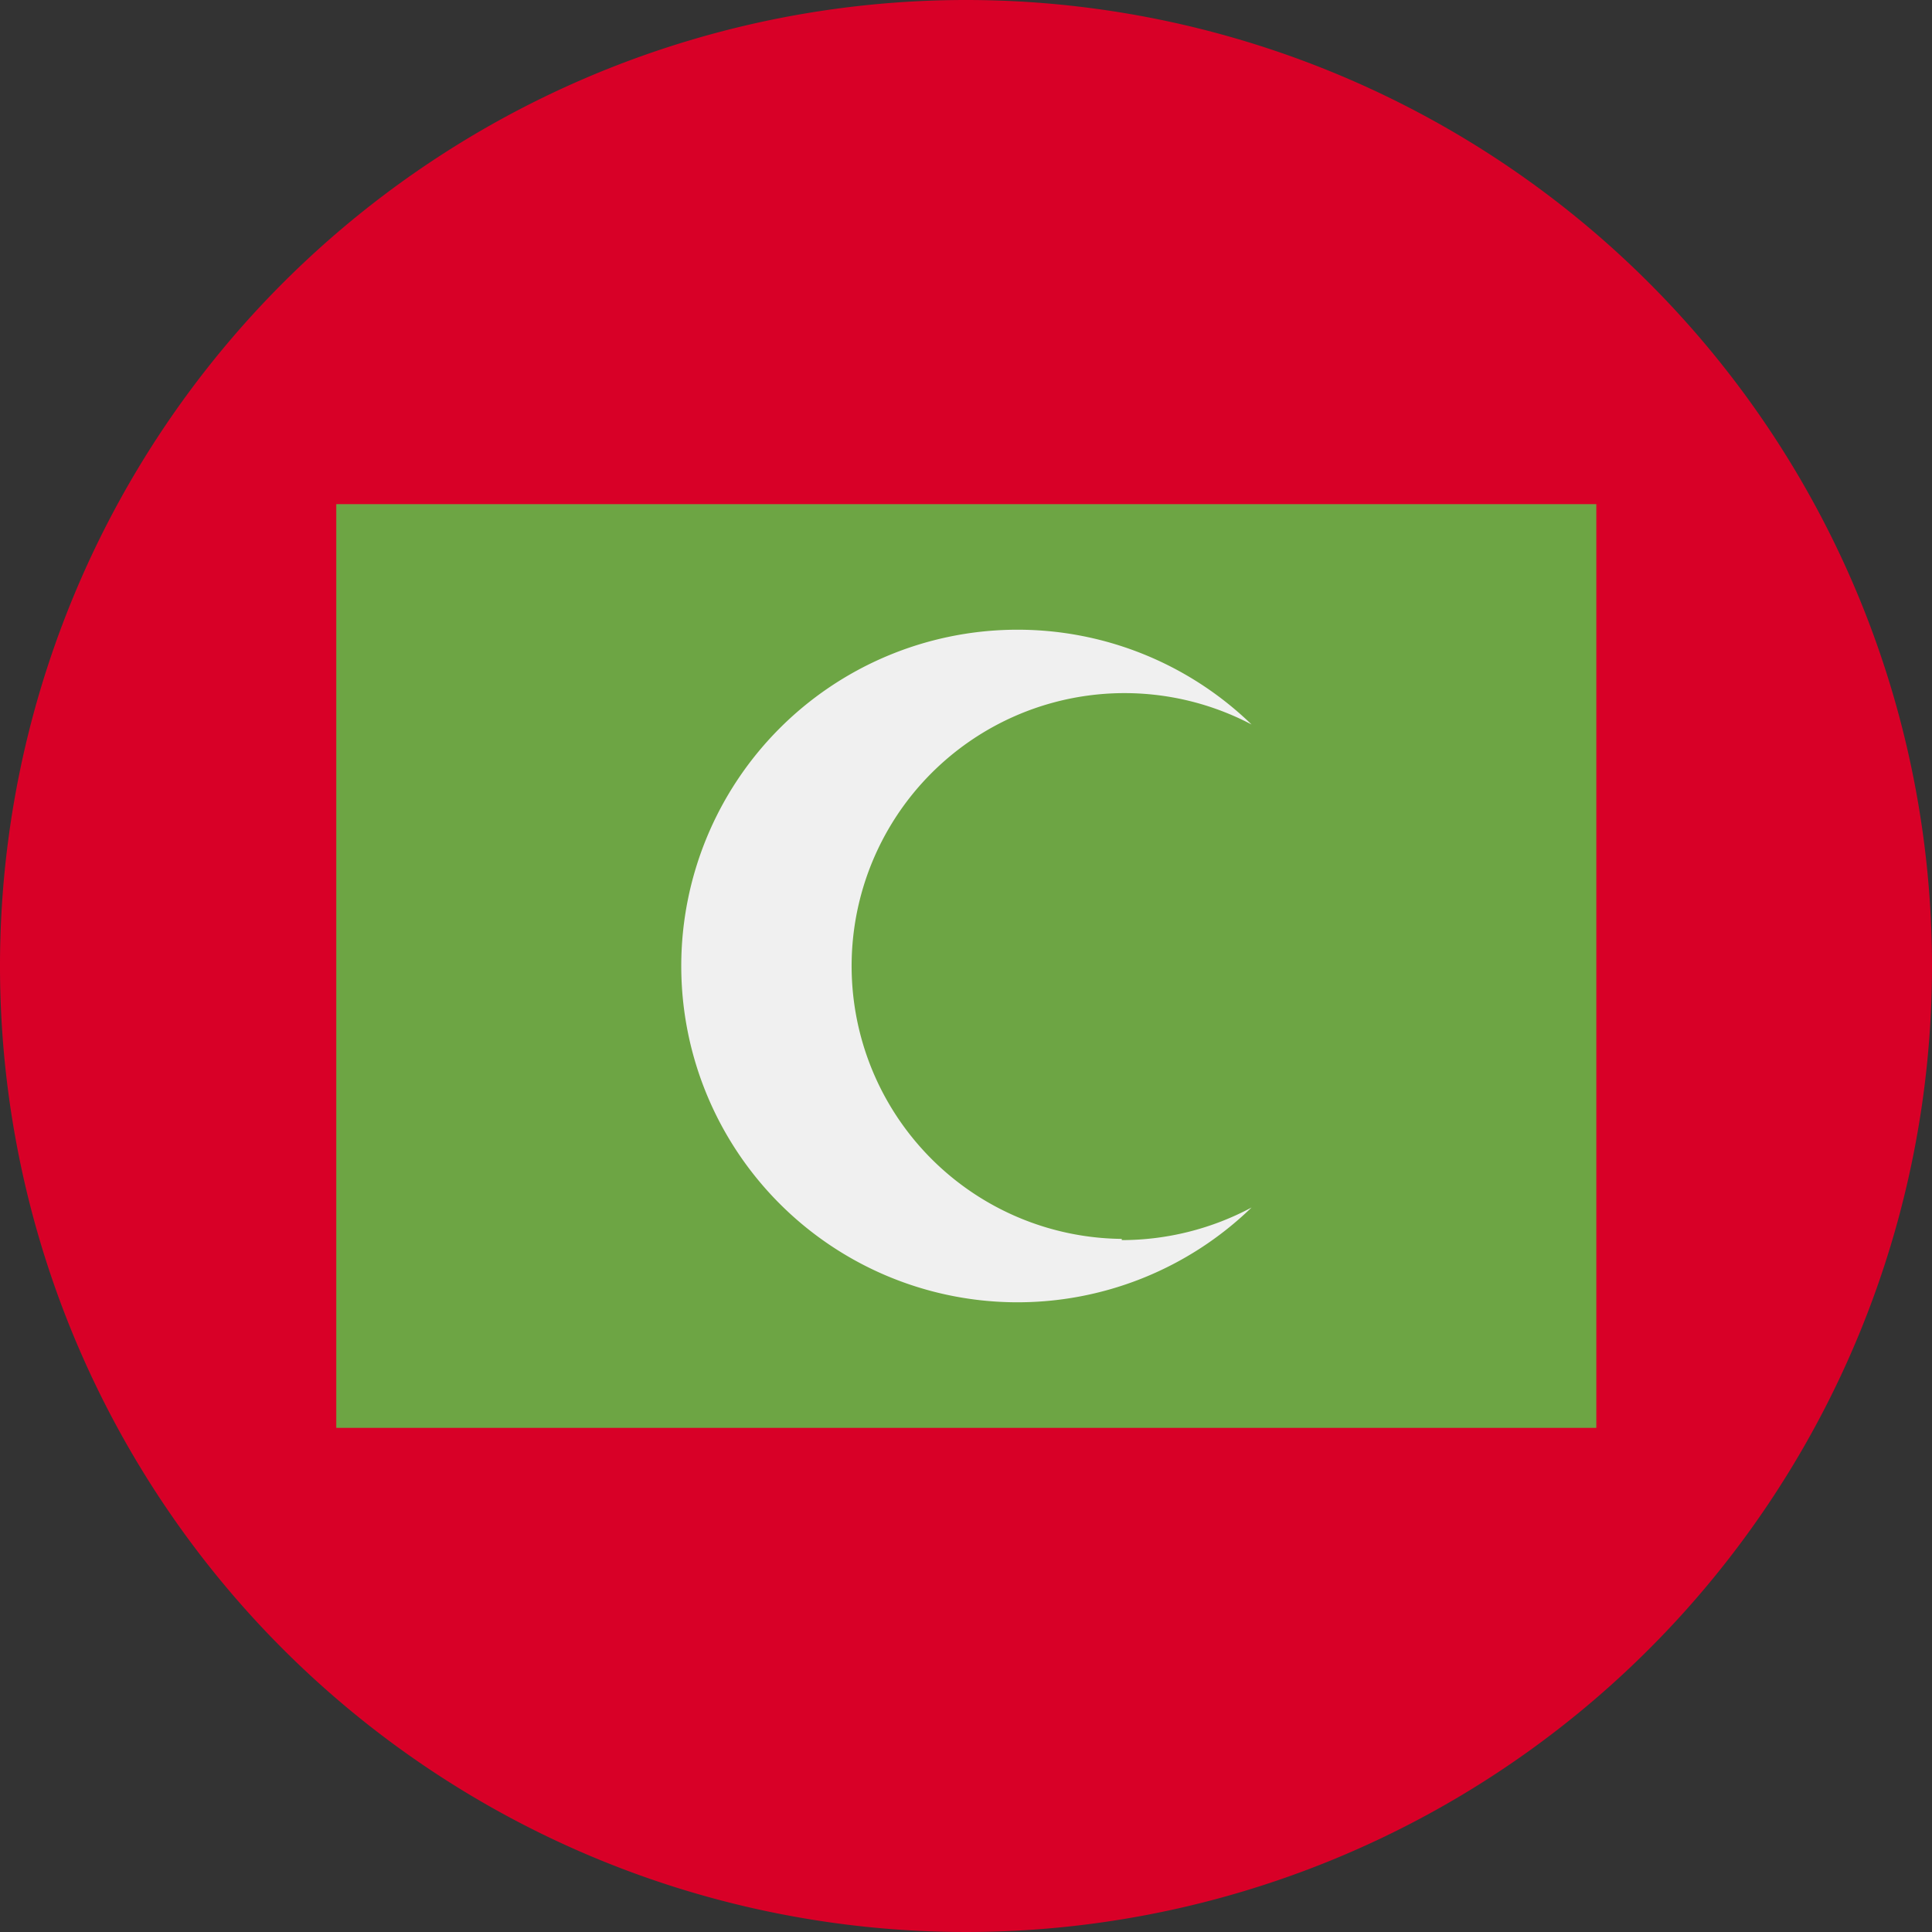 <svg xmlns="http://www.w3.org/2000/svg" viewBox="0 0 32 32">
    <rect x="0" y="0" width="32" height="32" fill="#333333" stroke="none"/>
    <defs>
        <style>
            .cls-1{fill:#d80027}.cls-2{fill:#6da544}.cls-3{fill:#f0f0f0}
        </style>
    </defs>
    <g id="Layer_2" data-name="Layer 2">
        <g id="mv">
            <path d="M32 16A16 16 0 1 1 16 0a16 16 0 0 1 16 16z" class="cls-1"/>
            <path d="M5.57 8.35h20.87v15.3H5.57z" class="cls-2"/>
            <path d="M18.58 20.52A4.52 4.52 0 1 1 20.73 12a5.57 5.57 0 1 0 0 8 4.57 4.57 0 0 1-2.15.54z" class="cls-3"/>
        </g>
    </g>
</svg>
